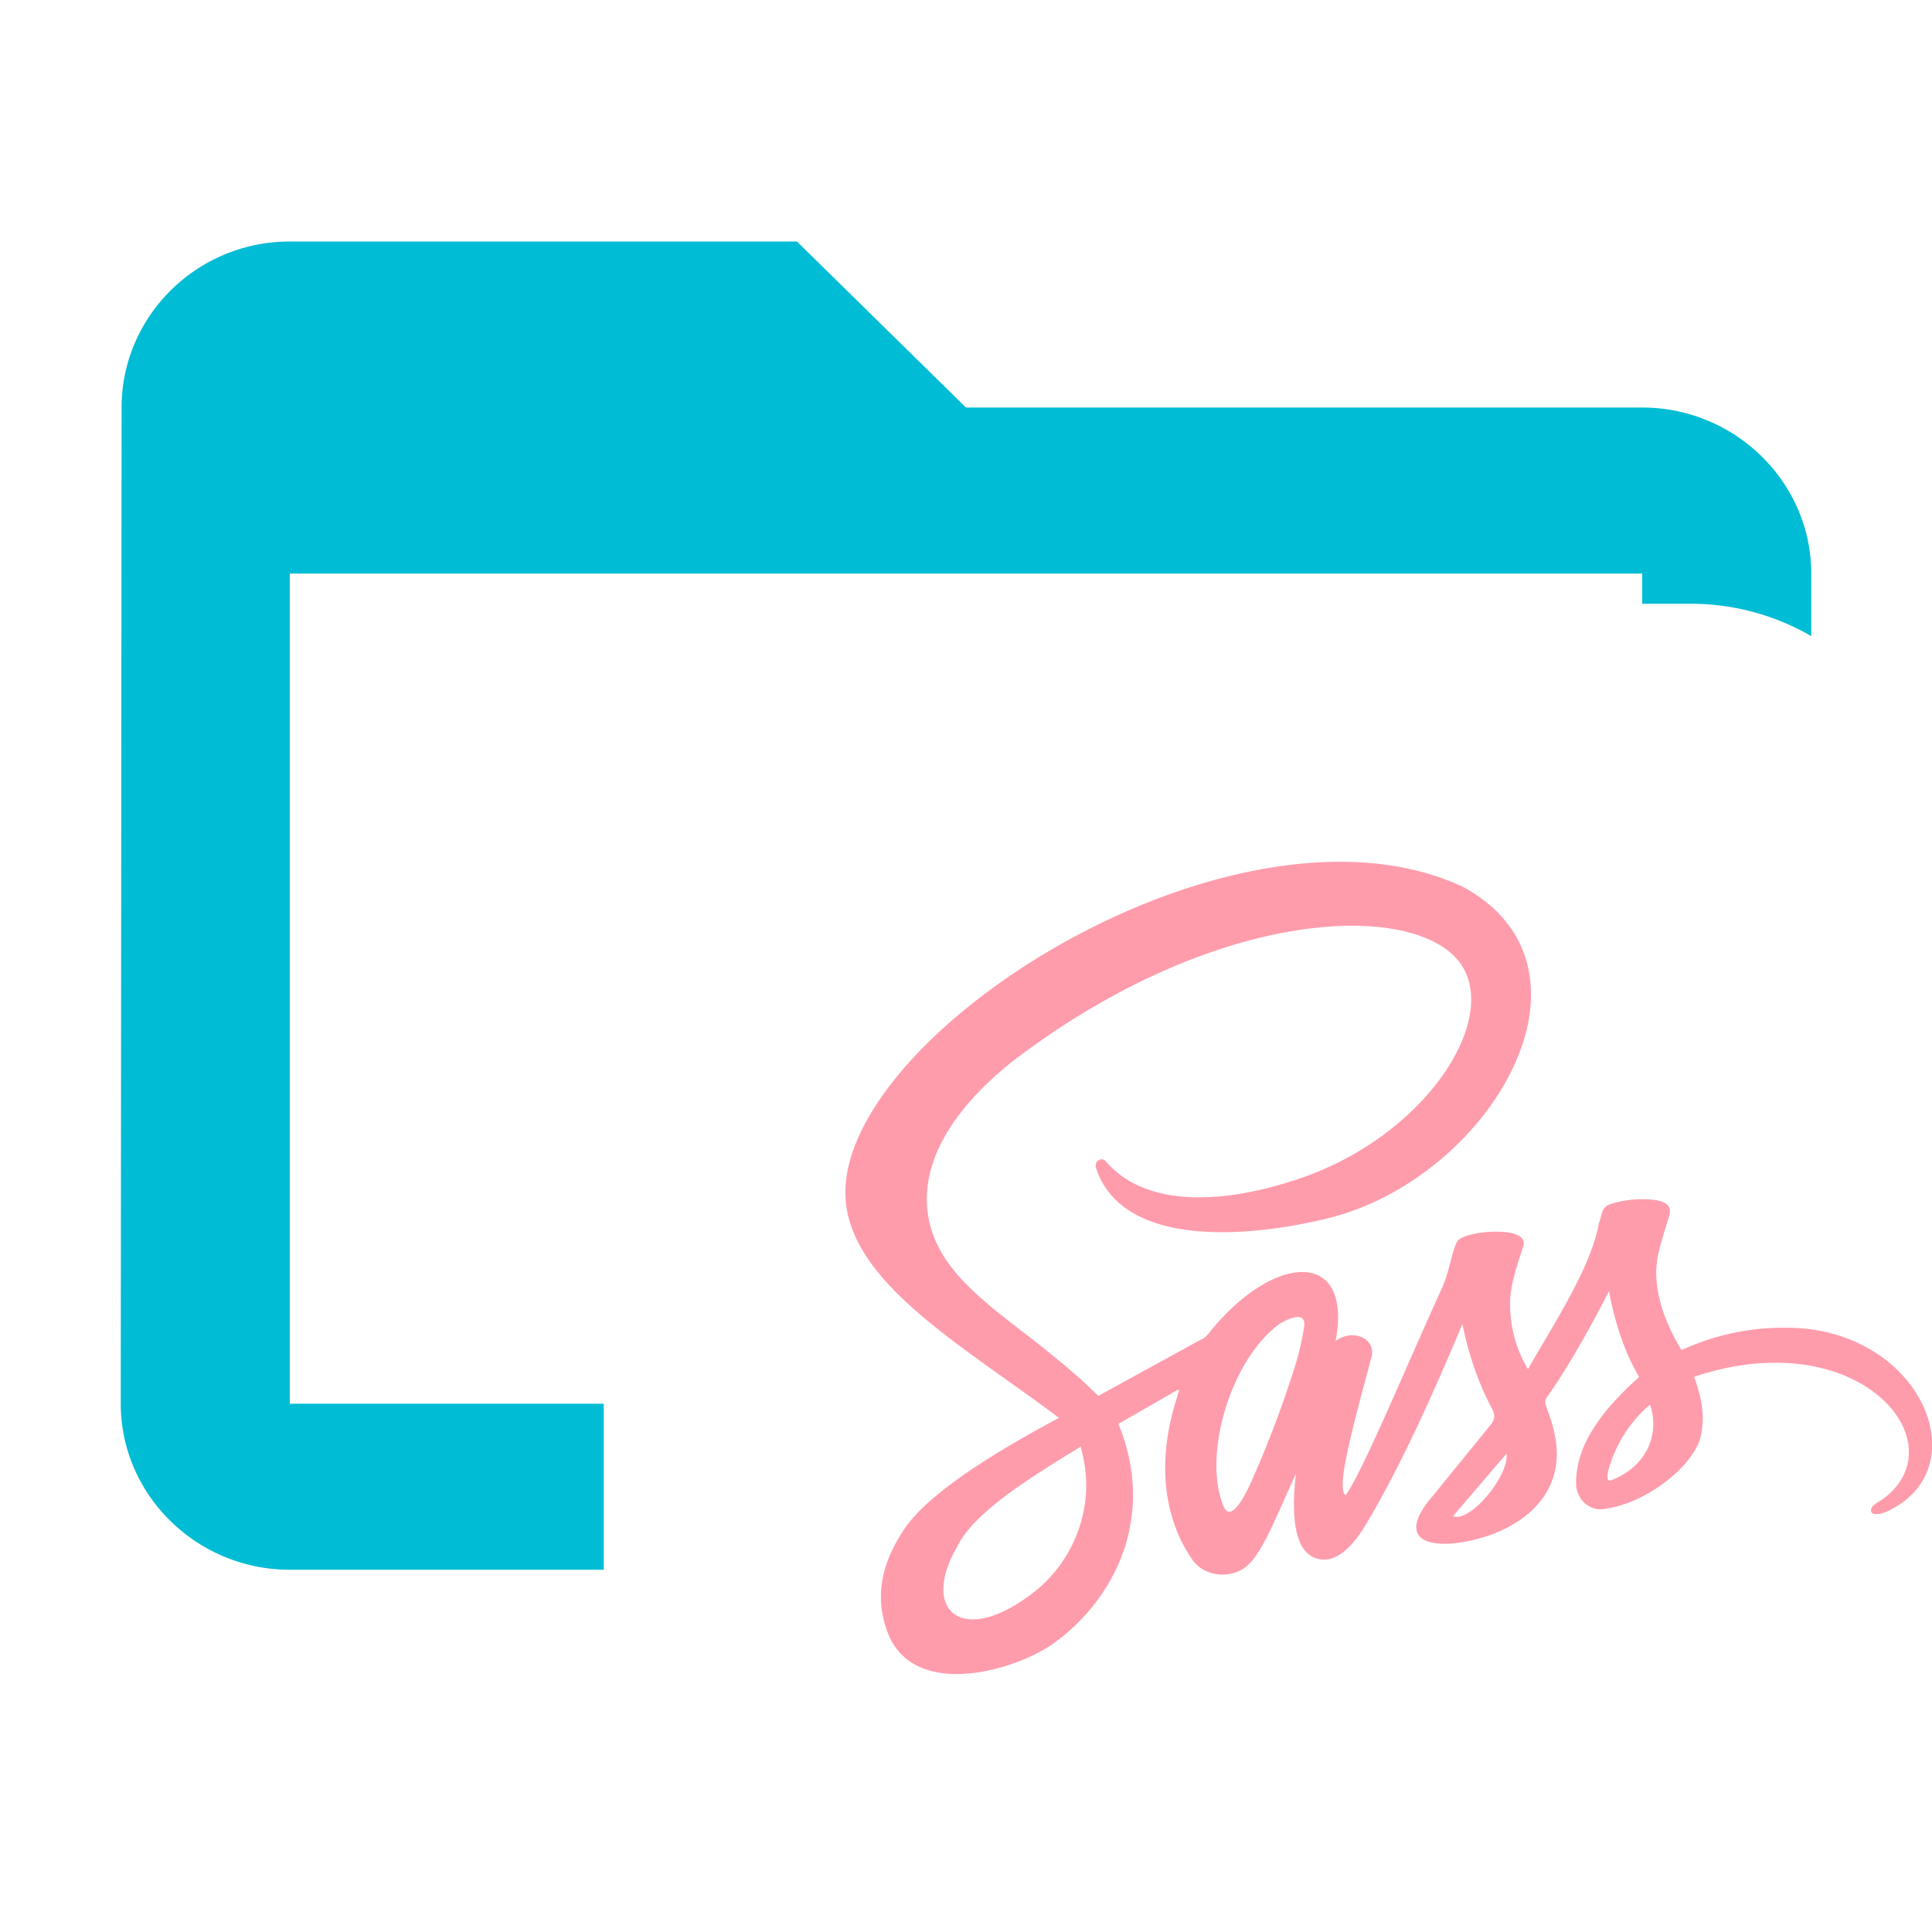 <svg width="16" height="16" fill="none" xmlns="http://www.w3.org/2000/svg"><path fill-rule="evenodd" clip-rule="evenodd" d="M8 3.375h5.6c.77 0 1.4.619 1.4 1.375v.518A1.99 1.99 0 0014 5h-.4v-.25H2.4v6.875H5V13H2.4c-.77 0-1.4-.619-1.4-1.375l.007-8.25C1.007 2.619 1.63 2 2.4 2h4.2L8 3.375z" fill="#00BCD4"/><g clip-path="url(#clip0)"><path d="M9.953 11.09l-.857.47c-.494-.484-.961-.72-1.233-1.087-.347-.468-.236-1.083.531-1.69 1.67-1.271 3.292-1.32 3.686-.823.363.456-.262 1.446-1.323 1.802-.65.22-1.27.228-1.591-.135-.043-.06-.11-.006-.088.05.212.633 1.182.59 1.909.415 1.356-.328 2.373-2.068 1.13-2.747C10.304 6.496 7.14 8.43 7.005 9.79c-.077.774.927 1.322 1.765 1.952-.66.353-1.142.68-1.306.96-.167.264-.227.545-.102.845.235.53 1.055.282 1.36.065.485-.345.865-1.027.54-1.82l.495-.284.007.007-.026.088c-.154.497-.105.966.136 1.313.102.147.327.163.456.05.131-.117.236-.403.402-.76-.042.374-.01.685.213.709.138.014.264-.118.37-.295.277-.464.537-1.038.796-1.655.052.255.132.489.245.7.028.055.025.091-.014.138l-.48.59c-.232.27-.15.41.16.39.438-.04.978-.324.852-.91-.047-.218-.107-.25-.059-.307.185-.264.363-.587.51-.873.047.248.121.494.25.71-.31.279-.534.57-.522.903.017.132.125.217.254.187.341-.051.733-.365.78-.608.028-.138.018-.274-.057-.483 1.383-.463 2.21.571 1.544 1.026a.238.238 0 00-.069.05c-.02.029-.011.062.029.061.066 0 .118-.032.166-.06.66-.389.178-1.467-.881-1.483a2.011 2.011 0 00-.893.185c-.183-.3-.243-.576-.192-.8.025-.106.059-.21.09-.314.014-.054.01-.103-.103-.127a.873.873 0 00-.372.028c-.09.025-.078.084-.108.165-.07.364-.337.772-.587 1.205a1.032 1.032 0 01-.146-.594c.008-.123.062-.284.104-.415.02-.055.001-.092-.102-.12-.177-.025-.35.008-.422.052-.057.036-.072.242-.148.41-.313.687-.653 1.513-.796 1.712-.087-.052.076-.623.212-1.137.048-.154-.144-.25-.295-.141.146-.776-.526-.726-1.053-.06a.185.185 0 01-.054.046zm-.96 1.287a1.14 1.14 0 01-.407.79c-.612.491-.969.174-.66-.356.13-.273.563-.55 1.024-.83.035.133.053.263.043.396zm1.14.098c-.176-.421.058-1.217.465-1.512.149-.088.214-.066.203.021a2.418 2.418 0 01-.068.304 8.981 8.981 0 01-.38 1.004c-.105.224-.18.277-.22.183zm1.901.08l.443-.517c.019.192-.308.576-.443.518zm1.305-.295c-.024.006-.034-.011-.02-.082.06-.211.17-.394.345-.546.08.222-.008.51-.325.628z" fill="#FF9CAC"/></g><defs><clipPath id="clip0"><path fill="#fff" transform="translate(7 6)" d="M0 0h9v9H0z"/></clipPath></defs></svg>